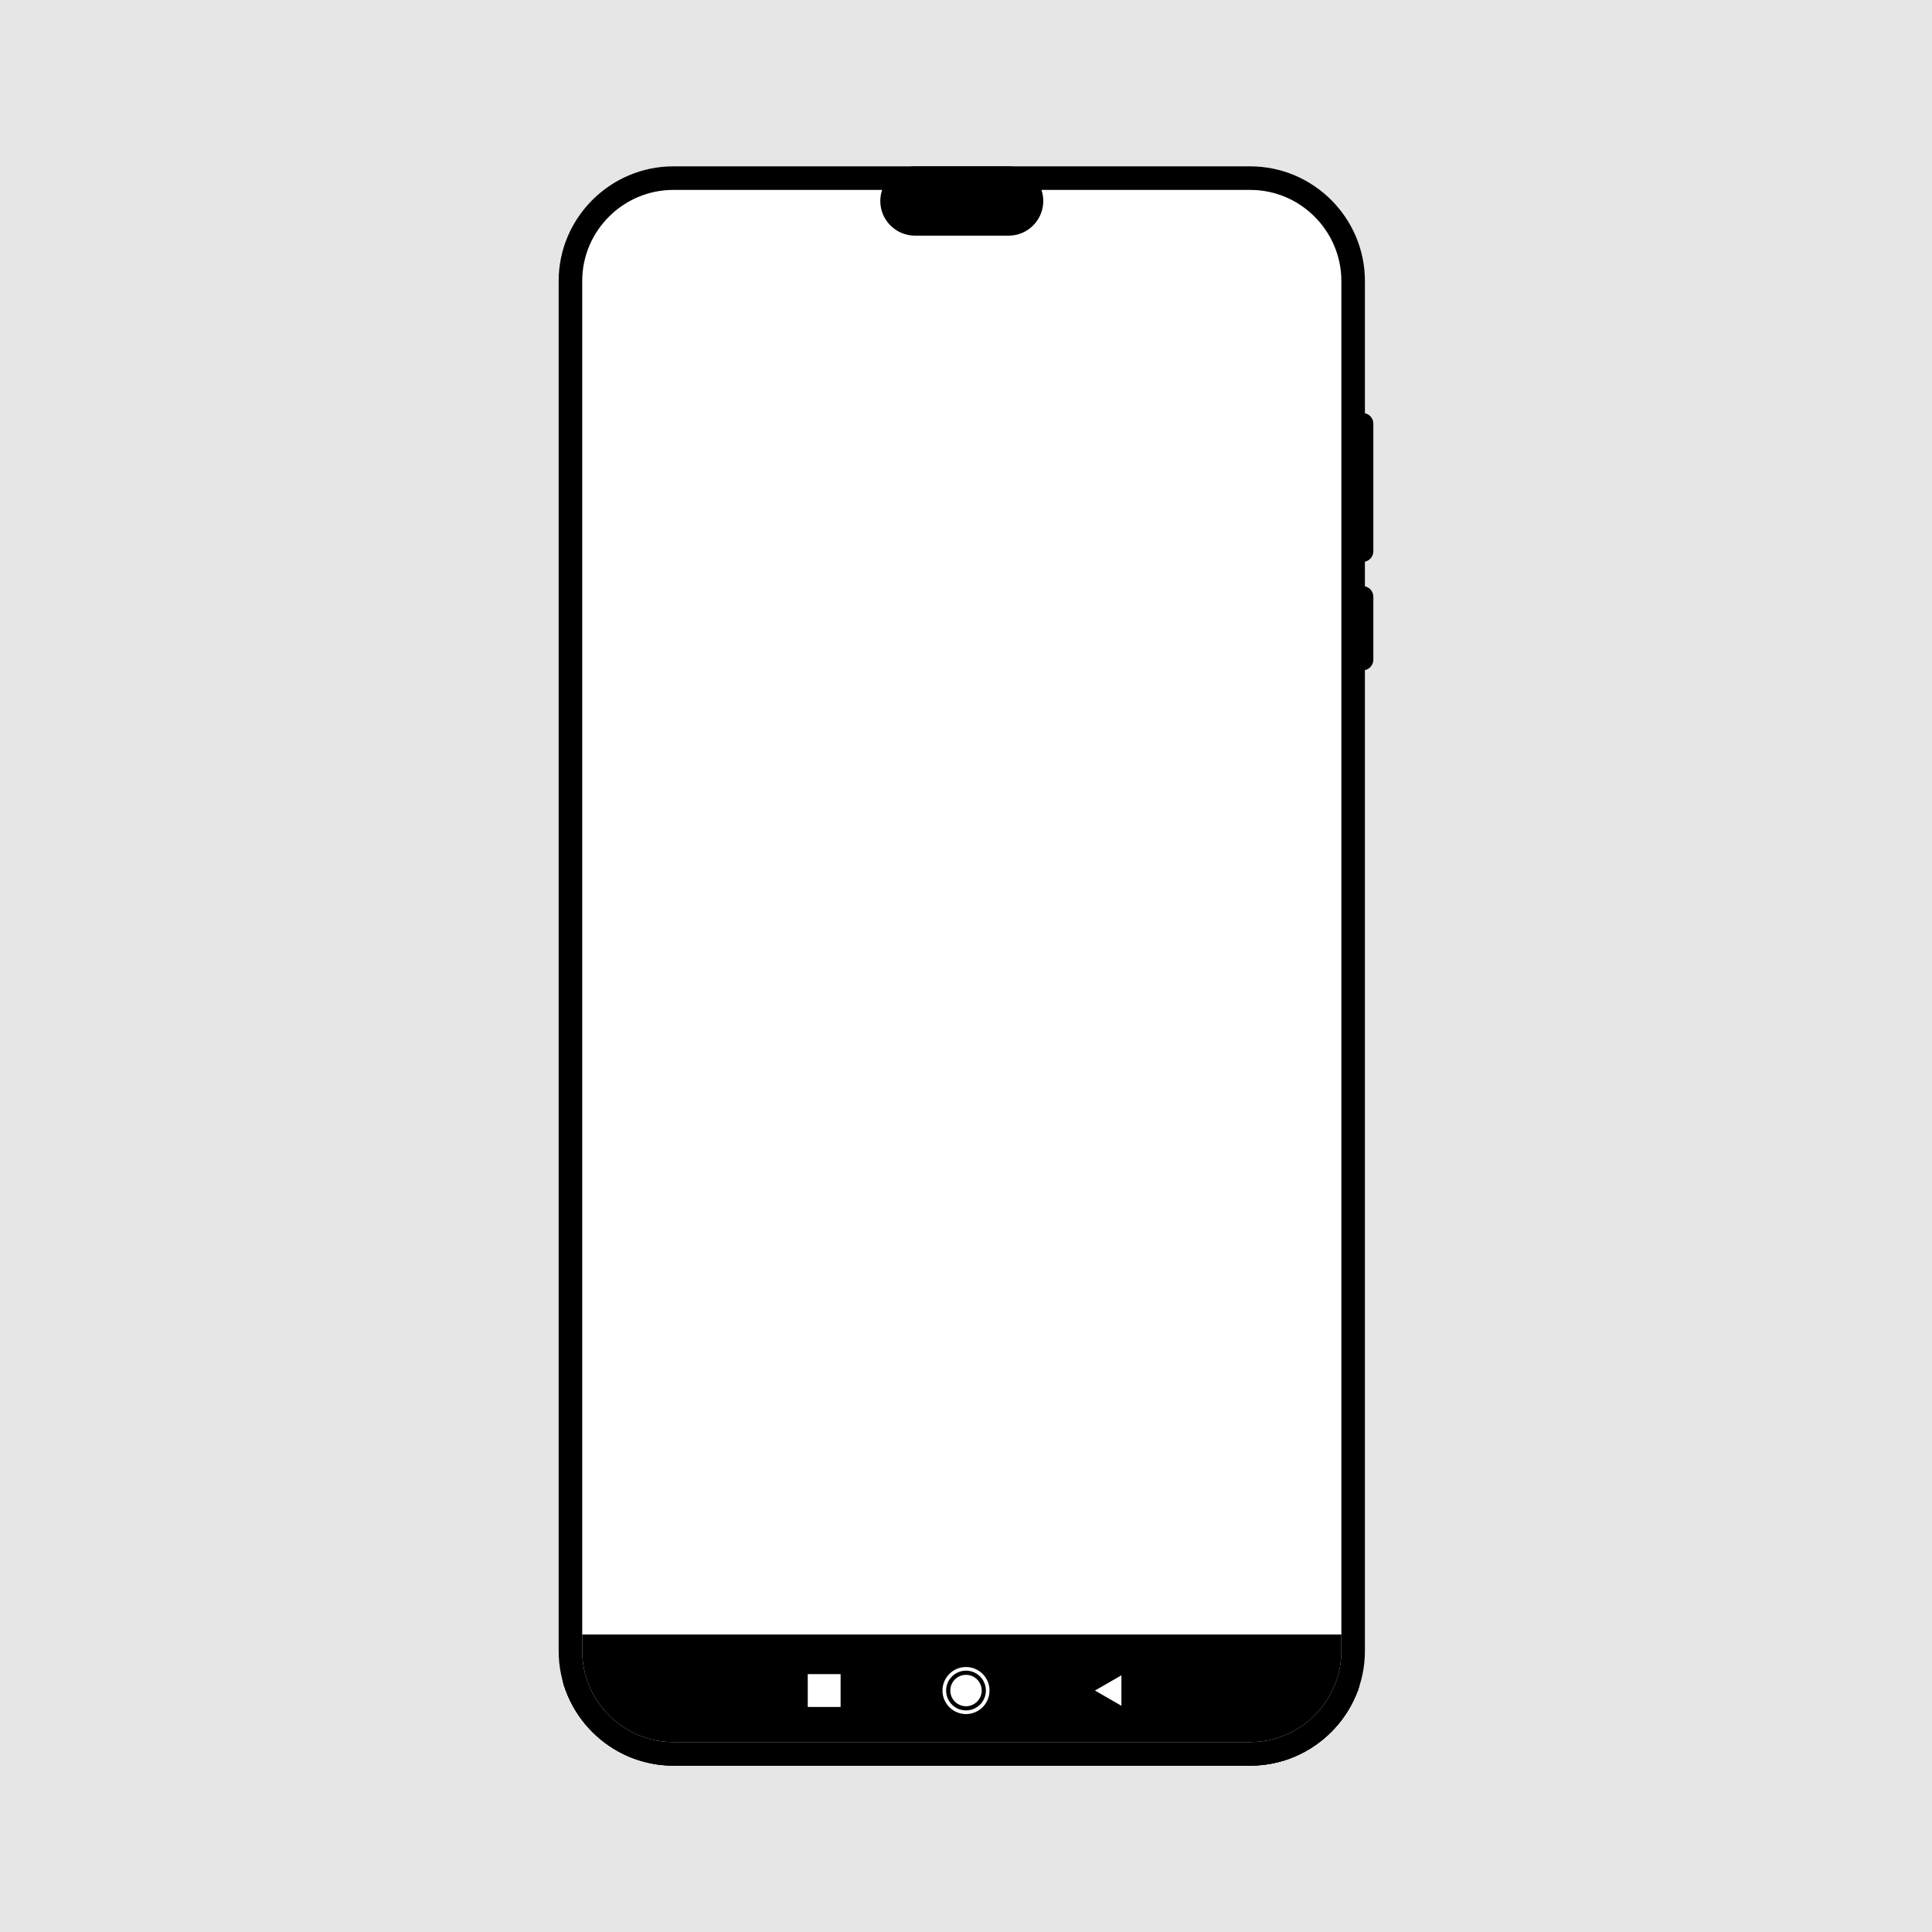 <?xml version="1.0" encoding="UTF-8"?>
<!DOCTYPE svg PUBLIC "-//W3C//DTD SVG 1.1//EN" "http://www.w3.org/Graphics/SVG/1.1/DTD/svg11.dtd">
<!-- Creator: CorelDRAW 2018 (64-Bit) -->
<svg xmlns="http://www.w3.org/2000/svg" xml:space="preserve" width="10in" height="10in" version="1.1" style="shape-rendering:geometricPrecision; text-rendering:geometricPrecision; image-rendering:optimizeQuality; fill-rule:evenodd; clip-rule:evenodd"
viewBox="0 0 10000 10000"
 xmlns:xlink="http://www.w3.org/1999/xlink">
 <defs>
  <style type="text/css">
   <![CDATA[
    .str0 {stroke:black;stroke-width:6.94;stroke-miterlimit:2.613}
    .fil2 {fill:none}
    .fil1 {fill:black}
    .fil0 {fill:#E6E6E6}
    .fil3 {fill:white}
    .fil4 {fill:white;fill-rule:nonzero}
   ]]>
  </style>
    <clipPath id="id0">
     <path d="M3484.85 861.09l2986.71 0c326.29,0 593.24,266.96 593.24,593.24l0 7091.33c0,326.29 -266.96,593.24 -593.24,593.24l-2986.71 0c-326.29,0 -593.24,-266.96 -593.24,-593.24l0 -7091.33c0,-326.29 266.96,-593.24 593.24,-593.24z"/>
    </clipPath>
    <clipPath id="id1">
     <path d="M3484.85 861.09l2986.71 0c326.29,0 593.24,266.96 593.24,593.24l0 7091.33c0,326.29 -266.96,593.24 -593.24,593.24l-2986.71 0c-326.29,0 -593.24,-266.96 -593.24,-593.24l0 -7091.33c0,-326.29 266.96,-593.24 593.24,-593.24z"/>
    </clipPath>
    <clipPath id="id2">
     <path d="M3484.85 983.02l2986.71 0c259.22,0 471.31,212.09 471.31,471.31l0 7091.33c0,259.22 -212.09,471.31 -471.31,471.31l-2986.71 0c-259.22,0 -471.31,-212.09 -471.31,-471.31l0 -7091.33c0,-259.22 212.09,-471.31 471.31,-471.31z"/>
    </clipPath>
    <clipPath id="id3">
     <path d="M7053.26 2137.67l0 0c30.32,0 55.13,24.81 55.13,55.13l0 660.57c0,30.32 -24.81,55.13 -55.13,55.13l0 0c-30.32,0 -55.13,-24.81 -55.13,-55.13l0 -660.57c0,-30.32 24.81,-55.13 55.13,-55.13z"/>
    </clipPath>
    <clipPath id="id4">
     <path d="M7053.26 3033.5l0 0c30.32,0 55.13,24.81 55.13,55.13l0 325.95c0,30.32 -24.81,55.13 -55.13,55.13l0 0c-30.32,0 -55.13,-24.81 -55.13,-55.13l0 -325.95c0,-30.32 24.81,-55.13 55.13,-55.13z"/>
    </clipPath>
    <clipPath id="id5">
     <path d="M4735.65 861.09l485.12 0c98.63,0 179.31,80.69 179.31,179.31l0 0c0,98.63 -80.69,179.32 -179.31,179.32l-485.12 0c-98.63,0 -179.31,-80.69 -179.31,-179.32l0 0c0,-98.63 80.69,-179.31 179.31,-179.31z"/>
    </clipPath>
 </defs>
 <g id="Layer_x0020_1">
  <rect class="fil0" width="10000" height="10000"/>
  <g id="_2226836369280">
   <g>
   </g>
   <g style="clip-path:url(#id0)">
    <g id="_2226836574208">
     <rect class="fil1 str0" x="2917.33" y="8463.75" width="4114.1" height="731.77"/>
    </g>
   </g>
   <path class="fil2" d="M3484.85 861.09l2986.71 0c326.29,0 593.24,266.96 593.24,593.24l0 7091.33c0,326.29 -266.96,593.24 -593.24,593.24l-2986.71 0c-326.29,0 -593.24,-266.96 -593.24,-593.24l0 -7091.33c0,-326.29 266.96,-593.24 593.24,-593.24z"/>
   <path class="fil1" d="M3484.85 861.09l2986.71 0c326.29,0 593.24,266.96 593.24,593.24l0 7091.33c0,326.29 -266.96,593.24 -593.24,593.24l-2986.71 0c-326.29,0 -593.24,-266.96 -593.24,-593.24l0 -7091.33c0,-326.29 266.96,-593.24 593.24,-593.24z"/>
   <g style="clip-path:url(#id1)">
    <g id="_2226836574208">
     <rect class="fil1 str0" x="2917.33" y="8463.75" width="4114.1" height="731.77"/>
    </g>
   </g>
   <path class="fil2" d="M3484.85 861.09l2986.71 0c326.29,0 593.24,266.96 593.24,593.24l0 7091.33c0,326.29 -266.96,593.24 -593.24,593.24l-2986.71 0c-326.29,0 -593.24,-266.96 -593.24,-593.24l0 -7091.33c0,-326.29 266.96,-593.24 593.24,-593.24z"/>
   <path class="fil3" d="M3484.85 983.02l2986.71 0c259.22,0 471.31,212.09 471.31,471.31l0 7091.33c0,259.22 -212.09,471.31 -471.31,471.31l-2986.71 0c-259.22,0 -471.31,-212.09 -471.31,-471.31l0 -7091.33c0,-259.22 212.09,-471.31 471.31,-471.31z"/>
   <g style="clip-path:url(#id2)">
    <g id="_2226836574208">
     <rect class="fil1 str0" x="2917.33" y="8463.75" width="4114.1" height="731.77"/>
    </g>
   </g>
   <path class="fil2" d="M3484.85 983.02l2986.71 0c259.22,0 471.31,212.09 471.31,471.31l0 7091.33c0,259.22 -212.09,471.31 -471.31,471.31l-2986.71 0c-259.22,0 -471.31,-212.09 -471.31,-471.31l0 -7091.33c0,-259.22 212.09,-471.31 471.31,-471.31z"/>
   <path class="fil1" d="M7053.26 2137.67l0 0c30.32,0 55.13,24.81 55.13,55.13l0 660.57c0,30.32 -24.81,55.13 -55.13,55.13l0 0c-30.32,0 -55.13,-24.81 -55.13,-55.13l0 -660.57c0,-30.32 24.81,-55.13 55.13,-55.13z"/>
   <g style="clip-path:url(#id3)">
    <g id="_2226836574208">
     <rect class="fil1 str0" x="2917.33" y="8463.75" width="4114.1" height="731.77"/>
    </g>
   </g>
   <path class="fil2" d="M7053.26 2137.67l0 0c30.32,0 55.13,24.81 55.13,55.13l0 660.57c0,30.32 -24.81,55.13 -55.13,55.13l0 0c-30.32,0 -55.13,-24.81 -55.13,-55.13l0 -660.57c0,-30.32 24.81,-55.13 55.13,-55.13z"/>
   <path class="fil1" d="M7053.26 3033.5l0 0c30.32,0 55.13,24.81 55.13,55.13l0 325.95c0,30.32 -24.81,55.13 -55.13,55.13l0 0c-30.32,0 -55.13,-24.81 -55.13,-55.13l0 -325.95c0,-30.32 24.81,-55.13 55.13,-55.13z"/>
   <g style="clip-path:url(#id4)">
    <g id="_2226836574208">
     <rect class="fil1 str0" x="2917.33" y="8463.75" width="4114.1" height="731.77"/>
    </g>
   </g>
   <path class="fil2" d="M7053.26 3033.5l0 0c30.32,0 55.13,24.81 55.13,55.13l0 325.95c0,30.32 -24.81,55.13 -55.13,55.13l0 0c-30.32,0 -55.13,-24.81 -55.13,-55.13l0 -325.95c0,-30.32 24.81,-55.13 55.13,-55.13z"/>
   <path class="fil1" d="M4735.65 861.09l485.12 0c98.63,0 179.31,80.69 179.31,179.31l0 0c0,98.63 -80.69,179.32 -179.31,179.32l-485.12 0c-98.63,0 -179.31,-80.69 -179.31,-179.32l0 0c0,-98.63 80.69,-179.31 179.31,-179.31z"/>
   <g style="clip-path:url(#id5)">
    <g id="_2226836574208">
     <rect class="fil1 str0" x="2917.33" y="8463.75" width="4114.1" height="731.77"/>
    </g>
   </g>
   <path class="fil2" d="M4735.65 861.09l485.12 0c98.63,0 179.31,80.69 179.31,179.31l0 0c0,98.63 -80.69,179.32 -179.31,179.32l-485.12 0c-98.63,0 -179.31,-80.69 -179.31,-179.32l0 0c0,-98.63 80.69,-179.31 179.31,-179.31z"/>
  </g>
  <circle class="fil3 str0" cx="5000" cy="8750.21" r="84.7"/>
  <path class="fil4" d="M5000 8628.46c33.62,0 64.06,13.63 86.09,35.67 22.03,22.03 35.66,52.47 35.66,86.09 0,33.62 -13.63,64.06 -35.66,86.09 -22.04,22.03 -52.47,35.66 -86.09,35.66 -33.62,0 -64.06,-13.63 -86.09,-35.66 -22.03,-22.04 -35.66,-52.47 -35.66,-86.09 0,-33.62 13.63,-64.06 35.66,-86.09 22.04,-22.04 52.47,-35.67 86.09,-35.67zm72.76 48.99c-18.61,-18.61 -44.34,-30.13 -72.76,-30.13 -28.42,0 -54.15,11.52 -72.76,30.13 -18.62,18.62 -30.13,44.34 -30.13,72.76 0,28.41 11.52,54.14 30.13,72.76 18.62,18.62 44.35,30.13 72.76,30.13 28.41,0 54.14,-11.52 72.76,-30.13 18.62,-18.62 30.13,-44.35 30.13,-72.76 0,-28.42 -11.52,-54.14 -30.13,-72.76z"/>
  <polygon class="fil3 str0" points="5660.67,8750.21 5734.29,8707.71 5807.9,8665.21 5807.9,8750.21 5807.9,8835.21 5734.29,8792.71 "/>
  <rect class="fil3" x="4180.92" y="8665.21" width="170" height="170"/>
 </g>
</svg>
